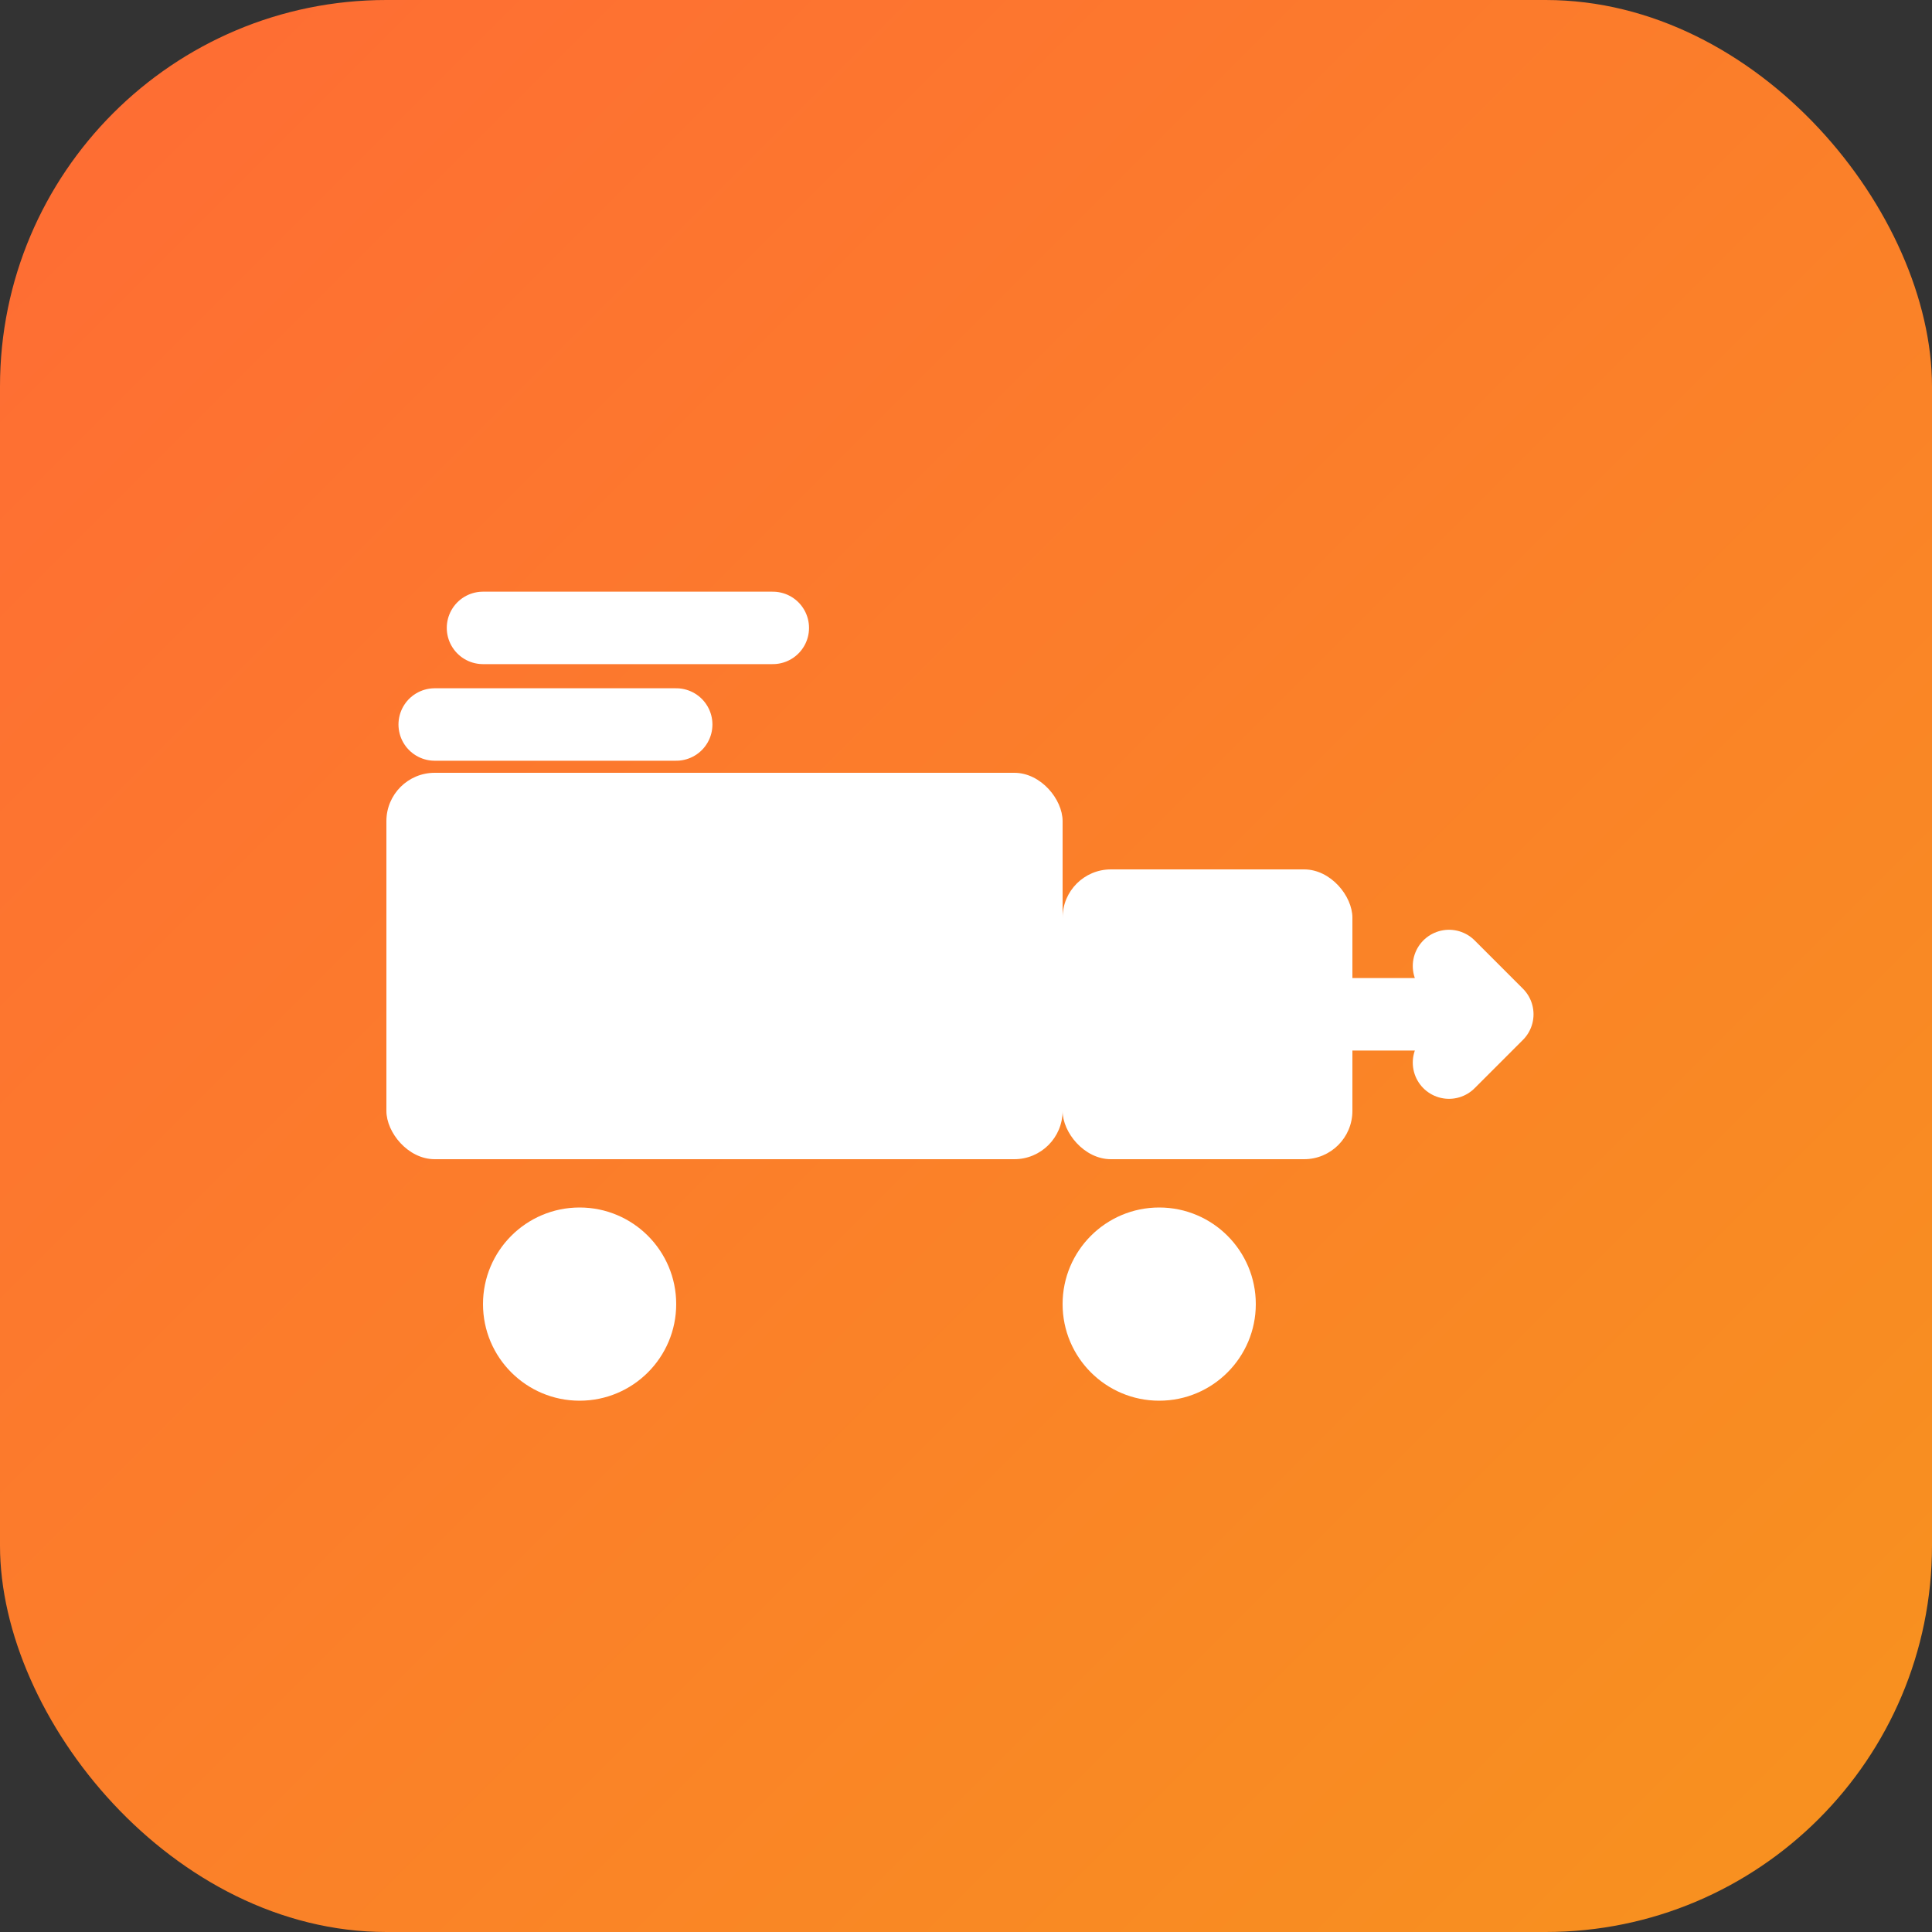 <svg width="40" height="40" viewBox="0 0 40 40" fill="none" xmlns="http://www.w3.org/2000/svg">
  <rect x="0" y="0" width="40" height="40" fill="#333333" stroke="none"/>
  <defs>
    <linearGradient id="logoGradient" x1="0%" y1="0%" x2="100%" y2="100%">
      <stop offset="0%" style="stop-color:#FF6B35;stop-opacity:1" />
      <stop offset="100%" style="stop-color:#F7931E;stop-opacity:1" />
    </linearGradient>
  </defs>
  
  <!-- Background Circle -->
  <rect width="40" height="40" rx="8" fill="url(#logoGradient)"/>
  
  <!-- Truck Icon -->
  <g transform="translate(8, 10)">
    <!-- Truck Body -->
    <rect x="0" y="6" width="14" height="8" rx="1" fill="white"/>
    
    <!-- Truck Cab -->
    <rect x="14" y="8" width="6" height="6" rx="1" fill="white"/>
    
    <!-- Wheels -->
    <circle cx="4" cy="17" r="2" fill="white"/>
    <circle cx="16" cy="17" r="2" fill="white"/>
    
    <!-- Speed Lines -->
    <path d="M2 3 L8 3 M1 5 L6 5" stroke="white" stroke-width="1.5" stroke-linecap="round"/>
    
    <!-- Arrow -->
    <path d="M20 11 L23 11 M22 10 L23 11 L22 12" stroke="white" stroke-width="1.5" stroke-linecap="round" stroke-linejoin="round"/>
  </g>
</svg>
